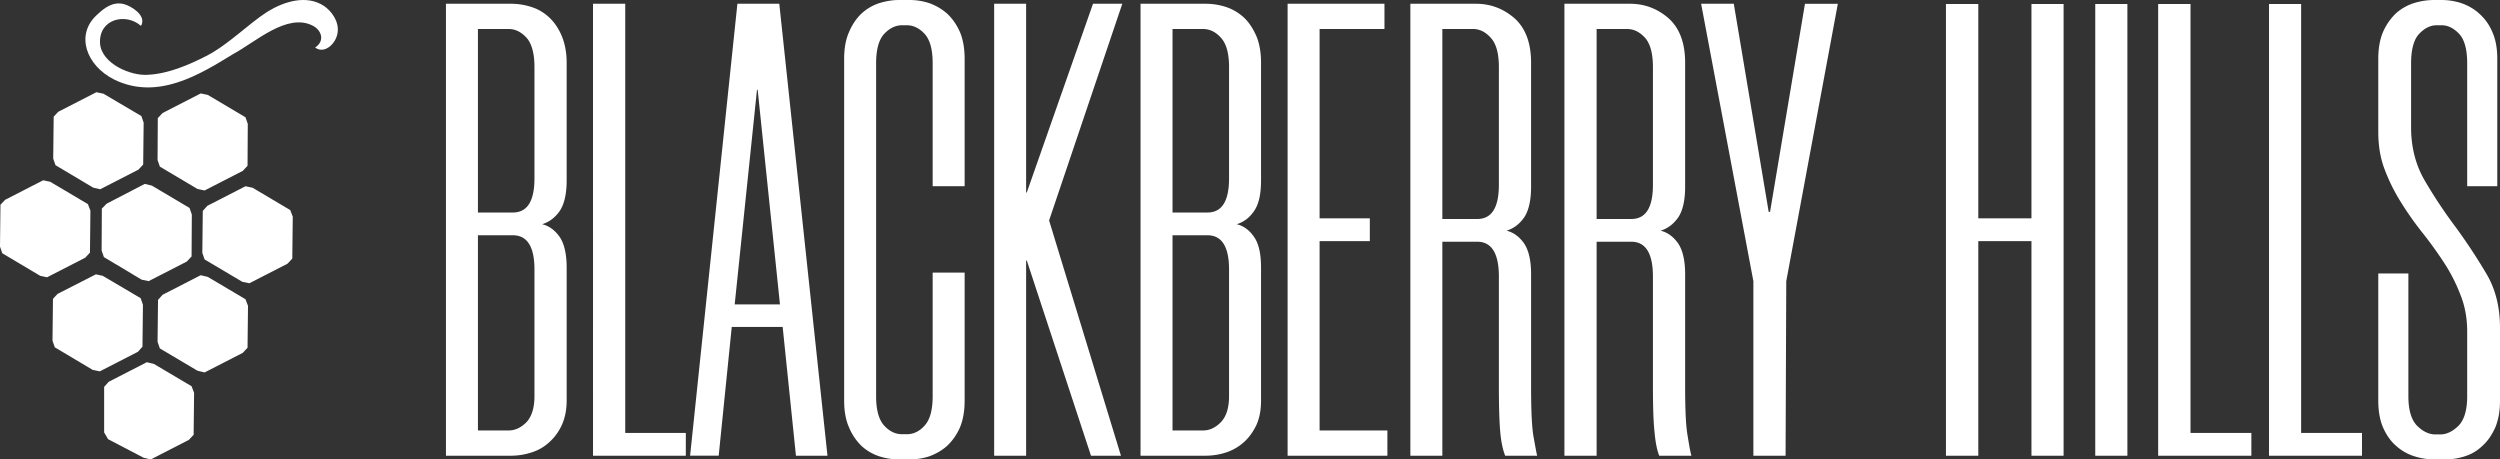 <svg width="185" height="34" fill="none" xmlns="http://www.w3.org/2000/svg"><rect width="100%" height="100%" fill="#333333" stroke="none"/><path fill-rule="evenodd" clip-rule="evenodd" d="M7.096 20.301l.507.11 2.805 1.654.17.488-.035 3.102-.337.378-2.822 1.448-.524-.11-2.805-1.669-.17-.488.035-3.102.337-.362 2.84-1.449zm3.769 6.503l.524.126 2.788 1.653.186.489-.034 3.101-.354.378L11.153 34l-.524-.126L8 32.5l-.294-.5v-3.37l.338-.377 2.821-1.449zm3.989-6.439l.524.126 2.788 1.653.186.488-.034 3.102-.355.378-2.822 1.449-.524-.126-2.788-1.653-.169-.489.034-3.102.338-.377 2.822-1.45zm-4.141-6.757l.524.127 2.788 1.653.17.488-.018 3.102-.355.378L11 20.804l-.523-.11-2.788-1.669-.17-.488.017-3.102.355-.362 2.822-1.465zm-7.519-.267l.523.11 2.789 1.654.185.488-.033 3.102-.355.378L3.48 20.52l-.507-.11-2.805-1.669L0 18.254l.034-3.102.338-.362 2.822-1.449zm14.972.441l.524.11 2.788 1.654.186.488-.034 3.102-.355.378-2.822 1.448-.524-.11-2.788-1.653-.169-.488.034-3.102.338-.378 2.822-1.449zM7.132 6.824l.523.11 2.805 1.653.17.488-.034 3.102-.355.378-2.822 1.449-.507-.11-2.805-1.67-.169-.488.034-3.102.338-.362 2.822-1.448zm7.722.09l.524.11 2.788 1.654.169.488-.017 3.102-.355.378-2.822 1.449-.524-.11-2.788-1.654-.169-.488.017-3.102.355-.378 2.822-1.449zm-4.377-5.081c.321-.74-.81-1.401-1.3-1.527-.795-.205-1.42.236-2.012.803-1.588 1.448-.81 3.716 1.268 4.77 3.227 1.591 6.37-.377 8.837-1.889 1.64-.881 3.971-3.054 5.864-2.094.642.315.946 1.118.186 1.622.675.504 1.52-.252 1.655-1.055.153-.835-.422-1.638-1.013-2.031-1.285-.835-2.924-.33-4.157.425-1.453.929-2.89 2.44-4.546 3.29-1.267.646-2.788 1.308-4.292 1.386-1.25.11-3.447-.803-3.565-2.314C7.3 1.376 9.328.936 10.427 1.912c.017-.016.033-.047.05-.079z" fill="#fff"/><path d="M41.933 13.347c0 1.02-.183 1.776-.516 2.27-.35.495-.784.82-1.3.974.516.123.95.448 1.3.942.333.494.516 1.251.516 2.27v9.84c0 .711-.133 1.314-.366 1.824-.234.51-.55.927-.934 1.266-.366.34-.8.587-1.283.742a4.91 4.91 0 0 1-1.5.247H33V.278h4.85a4.91 4.91 0 0 1 1.5.247 3.42 3.42 0 0 1 1.283.757c.384.355.7.819.934 1.375.233.556.366 1.22.366 1.977v8.713zm-2.383 6.596c0-1.684-.533-2.534-1.6-2.534h-2.583v14.444h2.283c.483 0 .917-.216 1.317-.618.383-.417.583-1.066.583-1.916v-9.376zm-1.6-4.217c1.067 0 1.6-.835 1.6-2.534V4.974c0-1.02-.2-1.745-.583-2.178-.4-.433-.834-.649-1.317-.649h-2.283v13.579h2.583zM46.267.278v31.76h4.483v1.684h-6.867V.278h2.384zm11.65 23.913H54.15l-.967 9.53h-2.116l3.5-33.443h3.1l3.566 33.444H58.9l-.983-9.531zm-3.55-1.668h3.35l-1.65-15.88h-.05l-1.65 15.88zM66.533 34a5.01 5.01 0 0 1-1.466-.232c-.5-.17-.934-.417-1.317-.772a4.057 4.057 0 0 1-.917-1.36c-.25-.556-.366-1.22-.366-1.992V4.356c0-.772.116-1.436.366-1.993.234-.556.55-1.004.917-1.359a3.589 3.589 0 0 1 1.317-.772c.5-.155 1-.232 1.466-.232h.784c.483 0 .966.077 1.45.232.466.17.916.417 1.316.772.384.355.7.803.95 1.36.234.556.35 1.22.35 1.992v9.423h-2.366V4.681c0-1.02-.2-1.746-.6-2.179-.384-.417-.834-.633-1.3-.633h-.367c-.483 0-.917.216-1.317.633-.4.433-.6 1.16-.6 2.179v24.638c0 1.02.2 1.746.6 2.178.4.433.834.634 1.317.634h.367c.466 0 .916-.201 1.3-.634.4-.432.6-1.158.6-2.178v-9.145h2.366v9.47c0 .772-.116 1.436-.35 1.993a4.122 4.122 0 0 1-.95 1.359c-.4.355-.85.602-1.316.772a4.74 4.74 0 0 1-1.45.232h-.784zm11.1-17.687l5.317 17.409h-2.217l-4.75-14.444h-.05v14.444h-2.366V.278h2.366v13.965h.05l4.9-13.965h2.167l-5.417 16.035zm15.684-2.966c0 1.02-.167 1.776-.517 2.27-.333.495-.767.82-1.283.974.516.123.95.448 1.283.942.35.494.517 1.251.517 2.27v9.84c0 .711-.117 1.314-.35 1.824-.25.51-.55.927-.934 1.266a3.66 3.66 0 0 1-1.283.742 4.91 4.91 0 0 1-1.5.247H84.4V.278h4.85a4.91 4.91 0 0 1 1.5.247 3.7 3.7 0 0 1 1.283.757c.384.355.684.819.934 1.375.233.556.35 1.22.35 1.977v8.713zm-2.367 6.596c0-1.684-.533-2.534-1.6-2.534h-2.583v14.444h2.266c.484 0 .934-.216 1.317-.618.4-.417.6-1.066.6-1.916v-9.376zm-1.6-4.217c1.067 0 1.6-.835 1.6-2.534V4.974c0-1.02-.2-1.745-.6-2.178-.383-.433-.833-.649-1.317-.649h-2.266v13.579h2.583zm8.3-13.579v14.011h3.717v1.684H97.65v14.01h5.017v1.87h-7.384V.278h7.167v1.87h-4.8zm15.65 11.678c0 1.02-.183 1.777-.517 2.271-.35.495-.783.819-1.3.974.517.123.95.447 1.3.942.334.494.517 1.251.517 2.27v8.265c0 1.73.05 2.95.167 3.692.133.726.216 1.22.283 1.483h-2.367c-.166-.417-.3-1.004-.366-1.777-.067-.756-.1-1.9-.1-3.398v-8.079c0-1.715-.534-2.58-1.6-2.58h-2.584v15.834h-2.366V.278h4.85c1.1 0 2.05.37 2.866 1.081.8.726 1.217 1.808 1.217 3.275v9.192zm-3.983 2.38c1.066 0 1.6-.835 1.6-2.534V4.974c0-1.02-.2-1.745-.6-2.178-.384-.433-.834-.649-1.3-.649h-2.284v14.058h2.584zm15.383-2.38c0 1.02-.183 1.777-.517 2.271-.35.495-.783.819-1.3.974.517.123.95.447 1.3.942.334.494.517 1.251.517 2.27v8.265c0 1.73.05 2.95.183 3.692.117.726.2 1.22.284 1.483h-2.384c-.166-.417-.283-1.004-.35-1.777-.083-.756-.116-1.9-.116-3.398v-8.079c0-1.715-.534-2.58-1.6-2.58h-2.567v15.834h-2.383V.278h4.85c1.1 0 2.05.37 2.866 1.081.8.726 1.217 1.808 1.217 3.275v9.192zm-3.983 2.38c1.066 0 1.6-.835 1.6-2.534V4.974c0-1.02-.2-1.745-.584-2.178-.4-.433-.833-.649-1.316-.649h-2.267v14.058h2.567zm11.466 4.603l-.05 12.914h-2.383V20.808L125.883.278h2.417l2.583 15.401h.1l2.584-15.4H136l-3.817 20.529zM152.706.294v33.428h-2.378v-15.88h-3.934v15.88H144V.294h2.394v15.864h3.934V.294h2.378zm4.721 0v33.428h-2.378V.294h2.378zm4.671 0v31.744h4.503v1.684h-6.897V.294h2.394zm8.186 0v31.744h4.504v1.684h-6.881V.294h2.377zm12.288 13.485V4.681c0-1.02-.2-1.746-.585-2.163-.402-.433-.838-.649-1.306-.649h-.369c-.468 0-.904.216-1.305.649-.386.417-.586 1.143-.586 2.163v4.742c0 1.498.351 2.827 1.038 3.986a35.813 35.813 0 0 0 2.26 3.398 41.993 41.993 0 0 1 2.243 3.398c.703 1.159 1.038 2.518 1.038 4.048v5.406c0 .757-.117 1.421-.352 1.978-.251.556-.569 1.02-.954 1.359a3.222 3.222 0 0 1-1.306.772 4.78 4.78 0 0 1-1.506.232h-.72c-.503 0-.988-.077-1.49-.232a3.65 3.65 0 0 1-1.356-.772c-.402-.34-.72-.803-.971-1.36-.235-.556-.352-1.22-.352-1.977v-9.423h2.227v9.083c0 1.02.217 1.746.636 2.178.435.433.887.65 1.356.65h.368c.469 0 .921-.217 1.356-.65.419-.432.636-1.158.636-2.178v-4.788c0-.989-.167-1.9-.502-2.72a12.326 12.326 0 0 0-1.205-2.363 28.686 28.686 0 0 0-1.591-2.209 23.735 23.735 0 0 1-1.573-2.224 13.508 13.508 0 0 1-1.222-2.44c-.335-.85-.486-1.793-.486-2.812V4.356c0-.772.117-1.436.352-1.993a4.351 4.351 0 0 1 .937-1.359 3.677 3.677 0 0 1 1.339-.772 5.083 5.083 0 0 1 1.49-.232h.57c.485 0 .971.077 1.456.232.486.17.938.417 1.323.772.402.355.736.803.971 1.36.251.556.368 1.22.368 1.992v9.423h-2.227z" fill="#fff"/></svg>